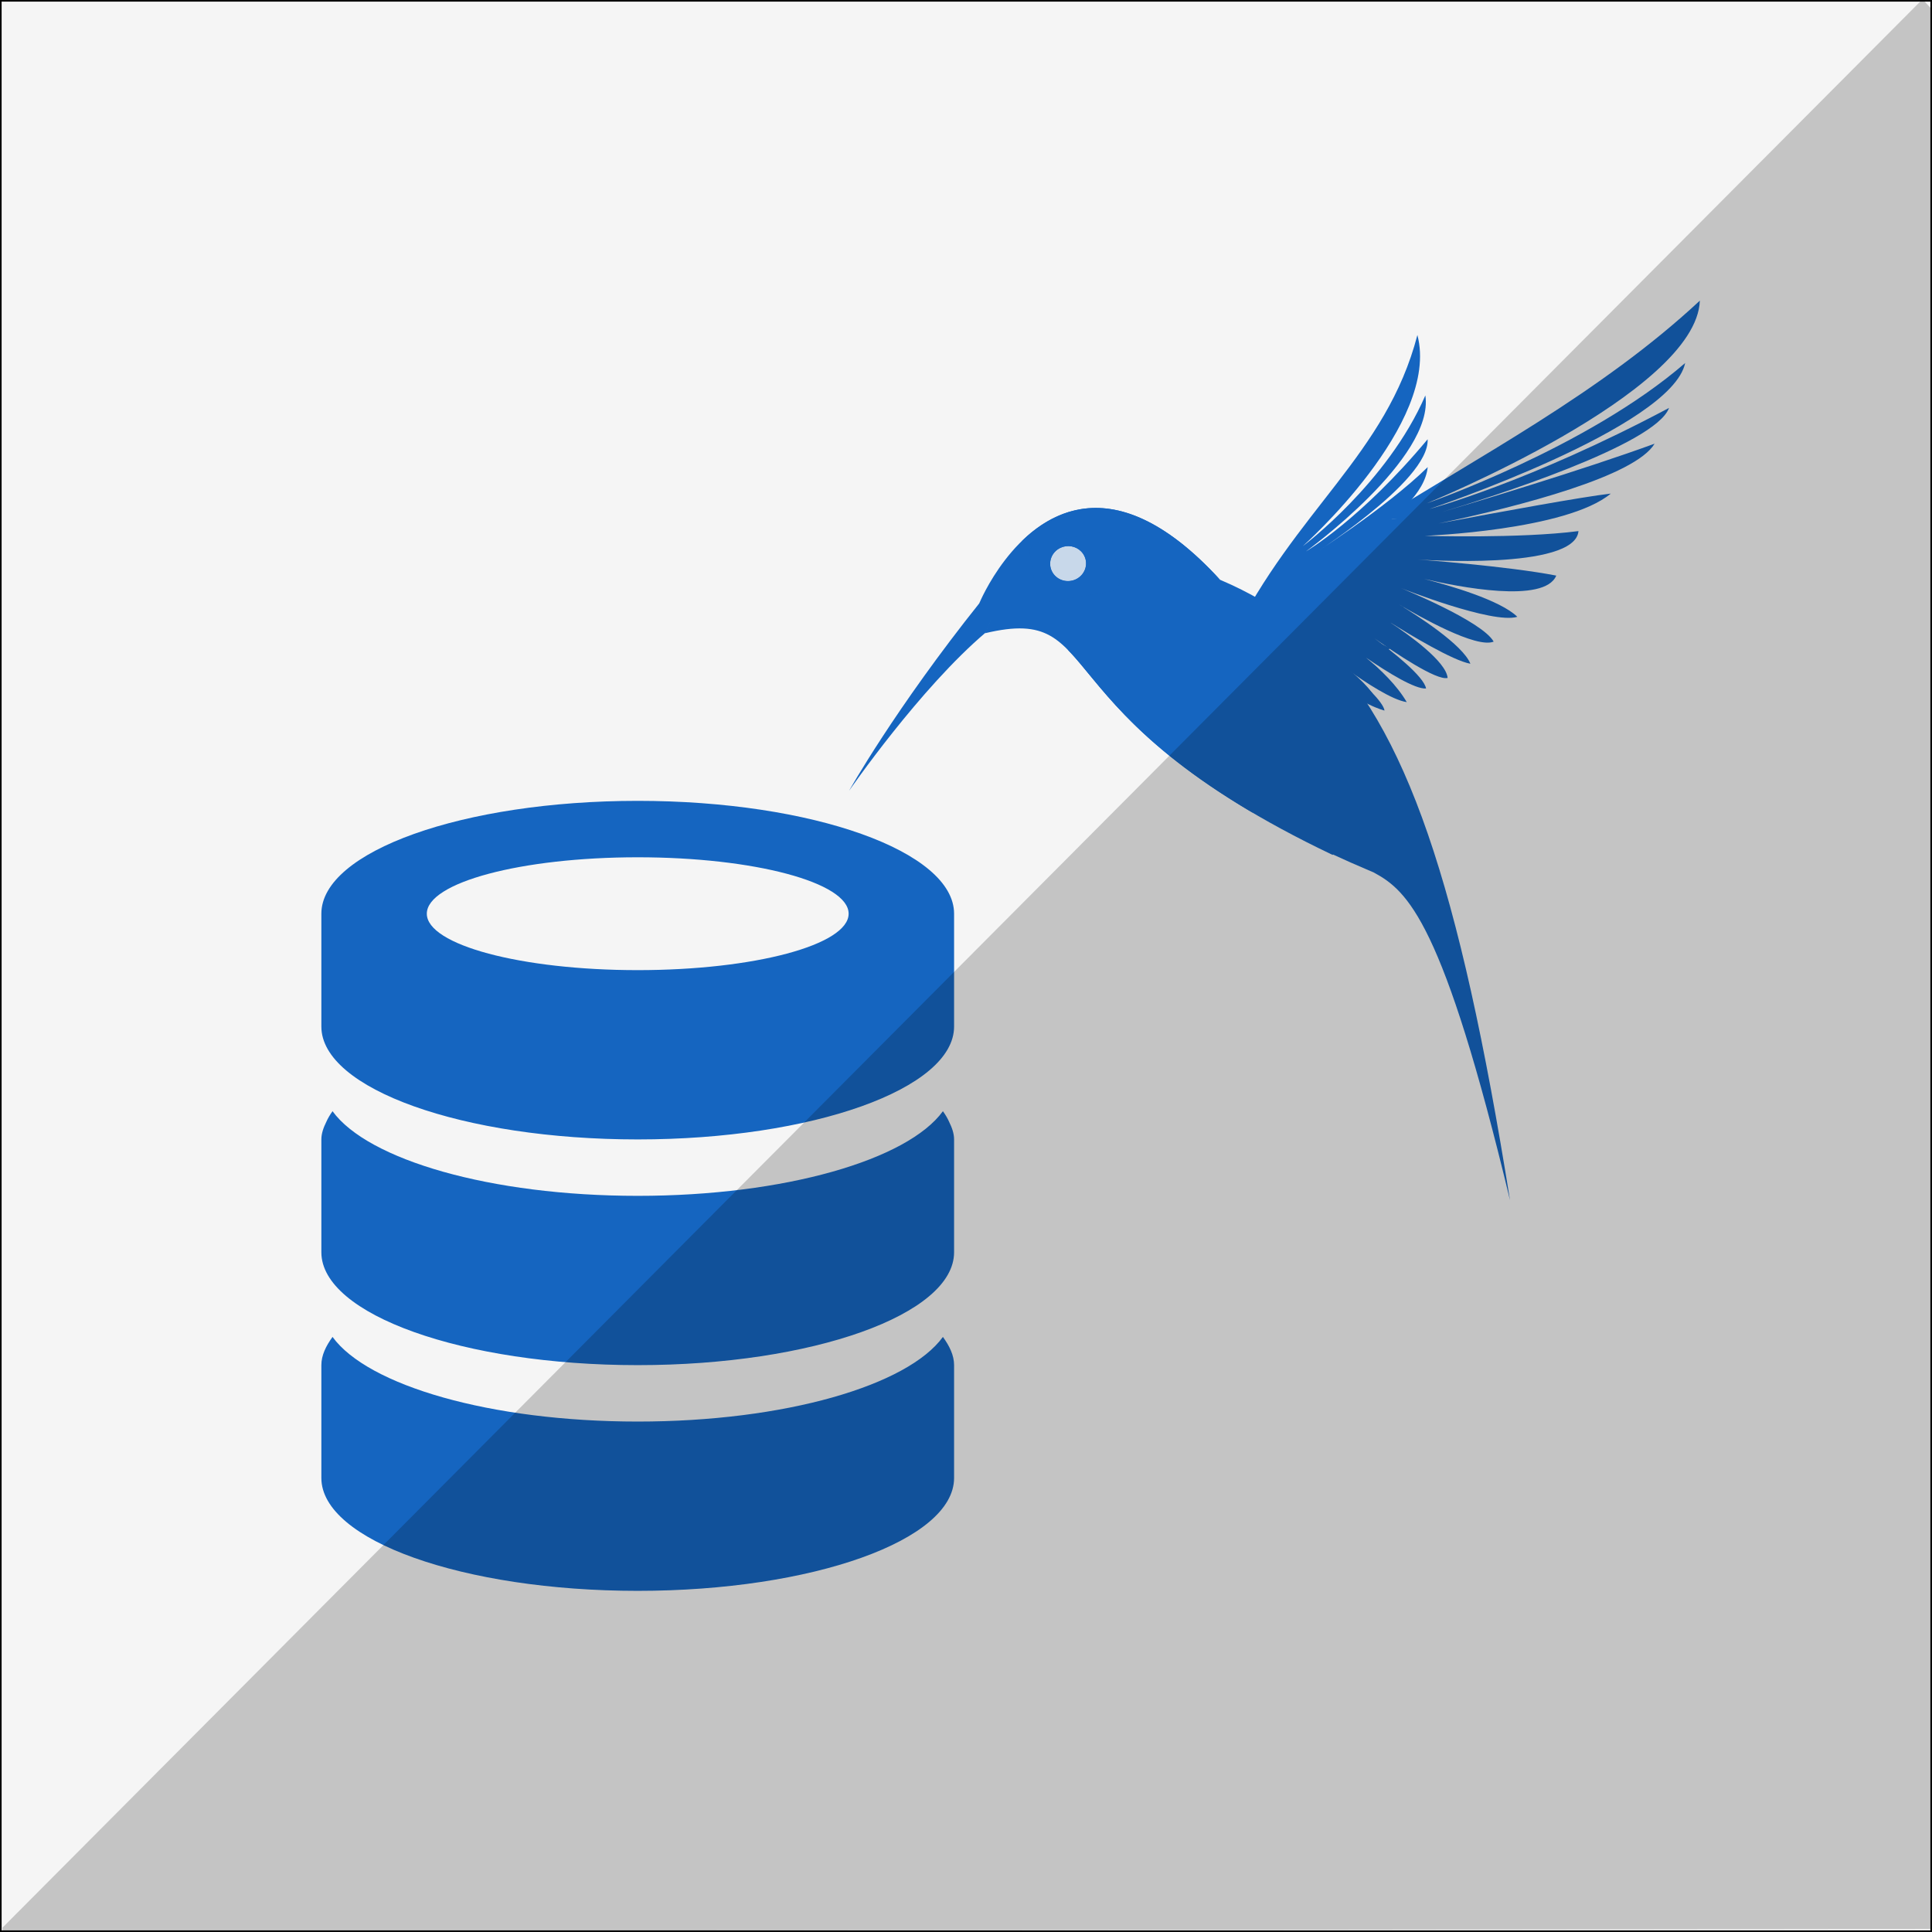 <?xml version="1.0" encoding="UTF-8" standalone="no"?>
<svg
   xmlns:osb="http://www.openswatchbook.org/uri/2009/osb"
   xmlns:dc="http://purl.org/dc/elements/1.1/"
   xmlns:cc="http://creativecommons.org/ns#"
   xmlns:rdf="http://www.w3.org/1999/02/22-rdf-syntax-ns#"
   xmlns:svg="http://www.w3.org/2000/svg"
   xmlns="http://www.w3.org/2000/svg"
   id="svg2"
   version="1.1"
   height="600"
   width="600">
  <rect width="100%" height="100%" fill="#333333" stroke="none"/>
  <defs
     id="defs34">
    <linearGradient
       osb:paint="solid"
       id="linearGradient4323">
      <stop
         id="stop4325"
         offset="0"
         style="stop-color:#000000;stop-opacity:1;" />
    </linearGradient>
    <clipPath
       id="clipPath4375"
       clipPathUnits="userSpaceOnUse">
      <rect
         transform="matrix(0.999,0.034,-0.012,1,0,0)"
         style="opacity:1;fill:#f5f5f5;fill-opacity:1;fill-rule:nonzero;stroke:#000000;stroke-width:0.5;stroke-miterlimit:4;stroke-dasharray:none;stroke-dashoffset:0;stroke-opacity:1"
         id="rect4377"
         width="184.225"
         height="307.594"
         x="9.982"
         y="288.194" />
    </clipPath>
  </defs>
  <title
     id="title4">Black Humming bird</title>
  <g
     id="g4385">
    <rect
       style="opacity:1;fill:#f5f5f5;fill-opacity:1;fill-rule:nonzero;stroke:#000000;stroke-width:0.5;stroke-miterlimit:4;stroke-dasharray:none;stroke-dashoffset:0;stroke-opacity:1"
       id="rect4240"
       width="599.5"
       height="599.5"
       x="0.25"
       y="0.25" />
    <g
       id="g3428"
       transform="matrix(0.768,-0.128,0.128,0.768,7.894,1.423)"
       style="fill:#1565c0;fill-opacity:1">
      <path
         style="fill:#1565c0;fill-opacity:1"
         id="path3245-7-2"
         d="m 416.427,329.473 c 0,0 8.957,5.791 16.592,-0.697 33.669,-46.873 72.85,-62.393 92.979,-107.488 3.371,36.344 -58.956,75.569 -58.956,75.569 0,0 37.523,-19.368 58.126,-51.28 -0.403,25.248 -57.187,53.531 -57.187,53.531 0,0 23.619,-8.92 55.209,-36.136 -1.908,16.832 -55.254,38.942 -55.254,38.942 0,0 34.488,-14.6 53.458,-27.981 -5.428,20.007 -52.843,31.719 -52.843,31.719 0,0 19.497,-4.792 43.679,-8.442 -10.473,12.672 -44.152,12.364 -44.152,12.364 0,0 23.78,2.55 38.129,0.428 0.99,15.521 -38.75,8.789 -38.75,8.789 0,0 22.561,3.889 35.237,8.371 -2.062,13.712 -37.918,-0.472 -37.918,-0.472 0,0 18.994,7.918 30.083,16.087 -5.835,2.616 -30.973,-13.105 -30.973,-13.105 0,0 22.371,14.202 26.188,22.493 -4.842,3.108 -27.565,-18.711 -27.565,-18.711 0,0 19.366,17.626 22.771,27.051 -5.948,-1.904 -25.218,-20.598 -25.218,-20.598 0,0 18.691,17.068 20.184,25.844 -2.159,3.246 -23.485,-20.261 -23.485,-20.261 0,0 17.104,17.399 18.578,24.082 -4.798,0.303 -23.338,-19.593 -23.338,-19.593 0,0 12.165,10.042 19.148,24.661 -6.371,-1.815 -23.141,-21.206 -23.141,-21.206 0,0 14.534,14.266 18.868,24.895 -8.972,-0.574 -24.804,-31.84 -50.449,-48.855 z" />
      <path
         style="fill:#1565c0;fill-opacity:1"
         id="path2816-6-8-5-0-0"
         d="m 457.154,419.071 0,0 z m 0,0 c 23.61,-27.967 -38.437,-78.169 -6.931,-81.238 5.2,-0.206 10.499,-1.361 15.698,-3.18 30.086,39.981 40.601,105.432 39.782,233.088 -8.038,-113.865 -19.893,-128.363 -32.092,-137.833 -5.828,-3.689 -11.294,-7.293 -16.457,-10.821 0.005,-0.003 -0.005,-0.012 0,-0.015 z" />
      <path
         style="fill:#1565c0;fill-opacity:1"
         id="path2816-6-6-6"
         d="m 336.589,297.612 3.35,7.266 -3.088,5.023 c -29.852,17.769 -64.364,53.463 -64.364,53.463 0,0 23.364,-29.188 64.103,-65.752 z" />
      <path
         style="fill:#1565c0;fill-opacity:1"
         id="path3245-6-4"
         d="m 639.382,226.284 c -7.421,36.224 -120.791,61.851 -120.791,61.851 0,0 66.76,-11.277 110.916,-38.273 -9.536,24.604 -110.221,40.665 -110.221,40.665 0,0 40.881,-3.894 100.929,-24.056 -7.656,13.705 -76.272,23.497 -96.34,26.089 13.118,-1.628 58.677,-7.402 88.32,-12.962 -9.824,11.533 -56.568,15.712 -90.237,17.223 26.014,-0.545 58.457,-1.043 69.729,-0.463 -19.795,11.605 -75.926,4.425 -75.926,4.425 0,0 37.083,7.354 60.75,8.208 -3.886,15.378 -65.001,0.672 -65.001,0.672 0,0 34.679,8.415 53.348,15.384 -6.487,10.368 -39.228,-1.959 -52.189,-7.356 9.456,4.201 28.68,13.4 34.169,21.02 -10.244,1.367 -43.982,-18.972 -43.982,-18.972 0,0 29.861,18.295 33.041,27.18 -7.258,1.685 -27.656,-14.818 -34.772,-20.811 6.328,5.458 22.466,20.018 24.17,27.987 -6.623,-2.306 -21.896,-15.376 -29.115,-21.768 6.73,6.253 19.75,19.262 19.225,25.865 -4.56,0.395 -18.972,-13.243 -26.18,-20.378 6.175,6.37 17,18.226 17,23.114 -4.363,-0.384 -13.988,-8.781 -21.59,-16.072 4.928,5.616 10.298,12.819 13.105,20.168 -5.593,-1.803 -14.753,-10.233 -21.388,-16.909 5.517,6.608 12.188,15.327 12.085,18.763 0,0 -9.115,-3.75 -20.399,-17.388 4.288,5.905 9.751,14.216 10.431,19.077 0,0 -28.889,-18.954 -34.571,-45.51 16.652,-2.1 22.395,7.021 24.34,12.663 32.802,-12.958 59.952,-52.207 24.773,-42.011 49.601,-20.873 101.207,-37.543 146.368,-67.428 z" />
      <path
         style="fill:#1565c0;fill-opacity:1"
         id="path3245-6-9-3"
         d="m 382.261,267.727 c 14.777,0.078 32.003,9.146 50.029,36.898 5.374,3.432 10.406,7.081 15.104,11.019 15.101,-8.121 30.676,-15.249 46.463,-21.933 35.862,-10.493 6.816,30.828 -26.781,42.834 -5.048,1.803 -10.194,2.949 -15.242,3.155 -30.591,3.044 29.655,52.841 6.73,80.584 C 350.792,345.046 386.938,306.799 336.381,310.262 l 3.088,-5.009 -3.35,-7.266 c 0,0 18.886,-30.405 46.141,-30.26 z m -8.45,13.605 c -0.706,-0.021 -1.436,0.06 -2.151,0.254 -3.815,1.033 -6.04,4.884 -4.978,8.596 1.062,3.713 5.004,5.892 8.82,4.859 3.815,-1.033 6.055,-4.884 4.993,-8.596 -0.862,-3.017 -3.628,-5.023 -6.683,-5.113 z" />
      <path
         style="fill:#1565c0;fill-opacity:1"
         id="path3292-3"
         d="m 375.101,278.417 c 4.19,0.123 7.99,2.86 9.173,6.997 1.455,5.091 -1.605,10.365 -6.838,11.781 -5.232,1.416 -10.652,-1.562 -12.108,-6.653 -1.455,-5.091 1.606,-10.365 6.838,-11.781 0.981,-0.266 1.968,-0.373 2.935,-0.344 z m -1.306,2.915 c -0.705,-0.021 -1.42,0.06 -2.136,0.254 -3.815,1.033 -6.055,4.884 -4.993,8.596 1.061,3.713 5.019,5.877 8.835,4.844 3.815,-1.033 6.055,-4.869 4.993,-8.582 -0.862,-3.017 -3.644,-5.023 -6.699,-5.113 z" />
      <path
         style="fill:#1565c0;fill-opacity:1"
         id="path3296-6"
         d="m 439.256,325.081 c 10e-6,1.791 -1.493,3.243 -3.334,3.243 -1.841,0 -3.333,-1.452 -3.333,-3.243 -10e-6,-1.791 1.492,-3.244 3.333,-3.244 1.841,0 3.334,1.452 3.334,3.244 z" />
      <path
         style="fill:#1565c0;fill-opacity:1"
         id="path3245-6-9-2-1-9"
         d="m 382.261,267.727 c 14.777,0.078 32.003,9.146 50.029,36.898 -32.833,-41.699 -61.136,-34.776 -75.72,-28.017 7.153,-5.025 15.875,-8.933 25.691,-8.881 z" />
      <path
         style="fill:#1565c0;fill-opacity:1"
         id="path4336-0"
         d="m 430.093,398.619 c -43.872,-36.655 -52.418,-62.329 -62.183,-76.277 46.431,-2.341 38.577,41.868 62.183,76.277 z" />
      <rect
         ry="3.745"
         rx="3.746"
         y="278.134"
         x="359.21"
         height="24.022"
         width="33.406"
         id="rect3422"
         style="opacity:0.2;fill:#1565c0;fill-opacity:1;fill-rule:nonzero;stroke:none;stroke-width:0;stroke-miterlimit:4;stroke-dasharray:none;stroke-dashoffset:0;stroke-opacity:1" />
    </g>
    <path
       id="path4292"
       d="m 198.051,494.052 c -54.25,0 -98.249,-15.71 -98.249,-35.049 0,-10.576 0,-22.145 0,-35.049 0,-3.046 1.423,-5.939 3.47,-8.762 10.954,15.094 49.045,26.287 94.779,26.287 45.734,0 83.825,-11.192 94.779,-26.287 2.047,2.824 3.47,5.716 3.47,8.762 0,10.148 0,20.913 0,35.049 0,19.338 -44.007,35.049 -98.249,35.049 z m 0,-70.097 c -54.25,0 -98.249,-15.71 -98.249,-35.049 0,-10.585 0,-22.137 0,-35.049 0,-1.857 0.656,-3.662 1.535,-5.451 l 0,0 c 0.496,-1.121 1.151,-2.225 1.935,-3.312 10.954,15.086 49.045,26.287 94.779,26.287 45.734,0 83.825,-11.201 94.779,-26.287 0.783,1.087 1.439,2.191 1.935,3.312 l 0,0 c 0.88,1.788 1.535,3.594 1.535,5.451 0,10.148 0,20.904 0,35.049 0,19.338 -44.007,35.049 -98.249,35.049 z m 0,-70.097 c -54.25,0 -98.249,-15.702 -98.249,-35.049 0,-5.536 0,-11.389 0,-17.524 0,-5.571 0,-11.355 0,-17.524 0,-19.347 43.999,-35.049 98.249,-35.049 54.242,0 98.249,15.702 98.249,35.049 0,5.468 0,11.269 0,17.524 0,5.365 0,11.021 0,17.524 0,19.347 -44.007,35.049 -98.249,35.049 z m 0,-87.622 c -36.172,0 -65.499,7.83 -65.499,17.524 0,9.695 29.328,17.524 65.499,17.524 36.172,0 65.499,-7.83 65.499,-17.524 0,-9.695 -29.328,-17.524 -65.499,-17.524 z"
       style="fill:#1565c0;fill-opacity:1" />
    <path
       style="opacity:0.2;fill:#000000;fill-opacity:1;fill-rule:nonzero;stroke:none;stroke-width:1.1;stroke-miterlimit:4;stroke-dasharray:none;stroke-dashoffset:0;stroke-opacity:1"
       id="path4359"
       d="M 357.333,607.507 2.472,596.185 189.708,294.527 Z"
       transform="matrix(3.255,-0.066,0.04,1.948,-32.232,-561.438)"
       clip-path="url(#clipPath4375)" />
  </g>
</svg>
